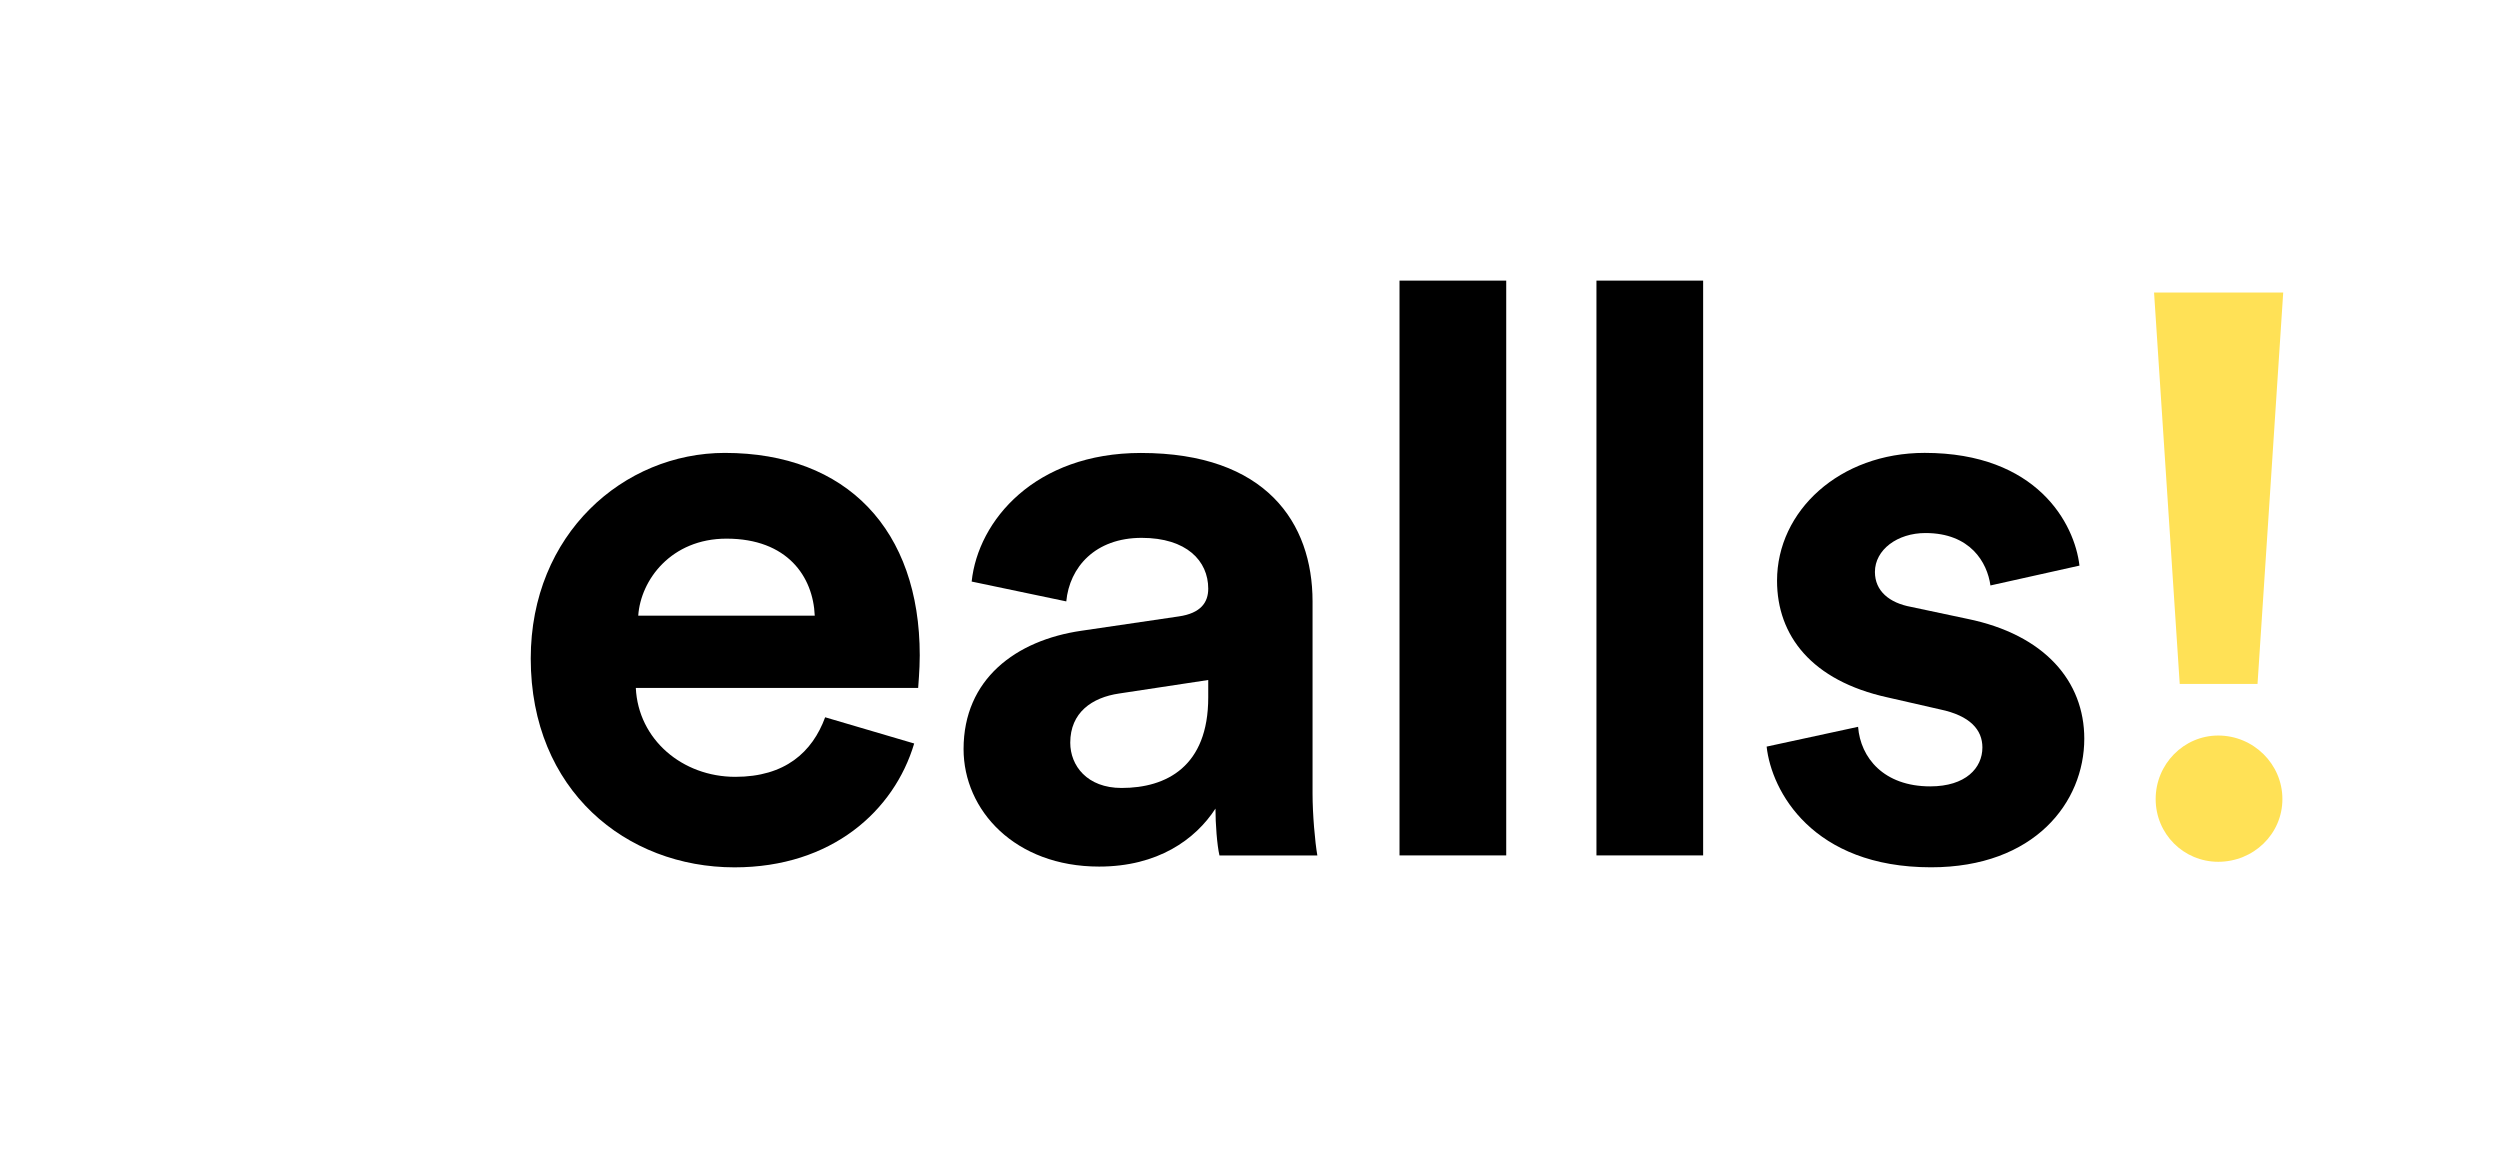 <svg xmlns="http://www.w3.org/2000/svg" width="98" height="46" viewBox="0 0 98 46" fill="black" class="w-[72px]"><path d="M0 33.532V11.466H7.987C14.339 11.466 18.992 15.544 18.992 22.514C18.992 29.485 14.307 33.532 7.955 33.532H0ZM7.799 29.549C11.447 29.549 14.496 27.308 14.496 22.514C14.496 17.721 11.477 15.45 7.83 15.45H4.34V29.549H7.799Z" fill=""></path><path d="M35.836 29.145C35.05 31.789 32.597 34 28.792 34C24.547 34 20.805 30.981 20.805 25.814C20.805 20.929 24.452 17.754 28.414 17.754C33.194 17.754 36.054 20.773 36.054 25.69C36.054 26.282 35.992 26.904 35.992 26.966H24.924C25.019 28.989 26.748 30.452 28.824 30.452C30.773 30.452 31.843 29.486 32.346 28.117L35.836 29.145ZM31.938 24.133C31.875 22.608 30.869 21.115 28.479 21.115C26.309 21.115 25.114 22.734 25.019 24.133H31.938Z" fill="black"></path><path d="M42.395 24.725L46.2 24.165C47.08 24.041 47.363 23.605 47.363 23.076C47.363 21.986 46.514 21.084 44.753 21.084C42.93 21.084 41.924 22.236 41.798 23.575L38.089 22.797C38.341 20.401 40.573 17.756 44.723 17.756C49.628 17.756 51.452 20.494 51.452 23.575V31.107C51.452 31.917 51.547 33.006 51.64 33.534H47.803C47.708 33.13 47.646 32.289 47.646 31.697C46.86 32.91 45.382 33.97 43.086 33.97C39.784 33.97 37.772 31.761 37.772 29.364C37.772 26.624 39.816 25.099 42.395 24.725ZM47.363 27.34V26.656L43.873 27.185C42.804 27.341 41.954 27.933 41.954 29.114C41.954 30.016 42.615 30.888 43.966 30.888C45.727 30.888 47.363 30.046 47.363 27.34Z" fill="black"></path><path d="M54.861 33.532V11H59.044V33.532H54.861Z" fill="black"></path><path d="M62.581 33.532V11H66.763V33.532H62.581Z" fill="black"></path><path d="M72.837 28.491C72.931 29.704 73.843 30.826 75.666 30.826C77.05 30.826 77.71 30.11 77.71 29.3C77.71 28.615 77.238 28.055 76.044 27.807L74 27.34C71.013 26.686 69.66 24.913 69.66 22.764C69.66 20.026 72.112 17.753 75.446 17.753C79.849 17.753 81.325 20.523 81.515 22.172L78.025 22.95C77.9 22.048 77.239 20.895 75.478 20.895C74.378 20.895 73.497 21.549 73.497 22.421C73.497 23.168 74.063 23.634 74.913 23.79L77.114 24.257C80.163 24.879 81.704 26.716 81.704 28.957C81.704 31.448 79.755 33.998 75.698 33.998C71.045 33.998 69.442 31.01 69.252 29.267L72.837 28.491Z" fill="black"></path><path d="M88.495 26.81H85.445L84.439 11.466H89.502L88.495 26.81ZM86.954 28.833C88.337 28.833 89.47 29.953 89.47 31.323C89.47 32.694 88.339 33.782 86.954 33.782C85.601 33.782 84.502 32.693 84.502 31.323C84.502 29.954 85.602 28.833 86.954 28.833Z" fill="#FFE156"></path></svg>